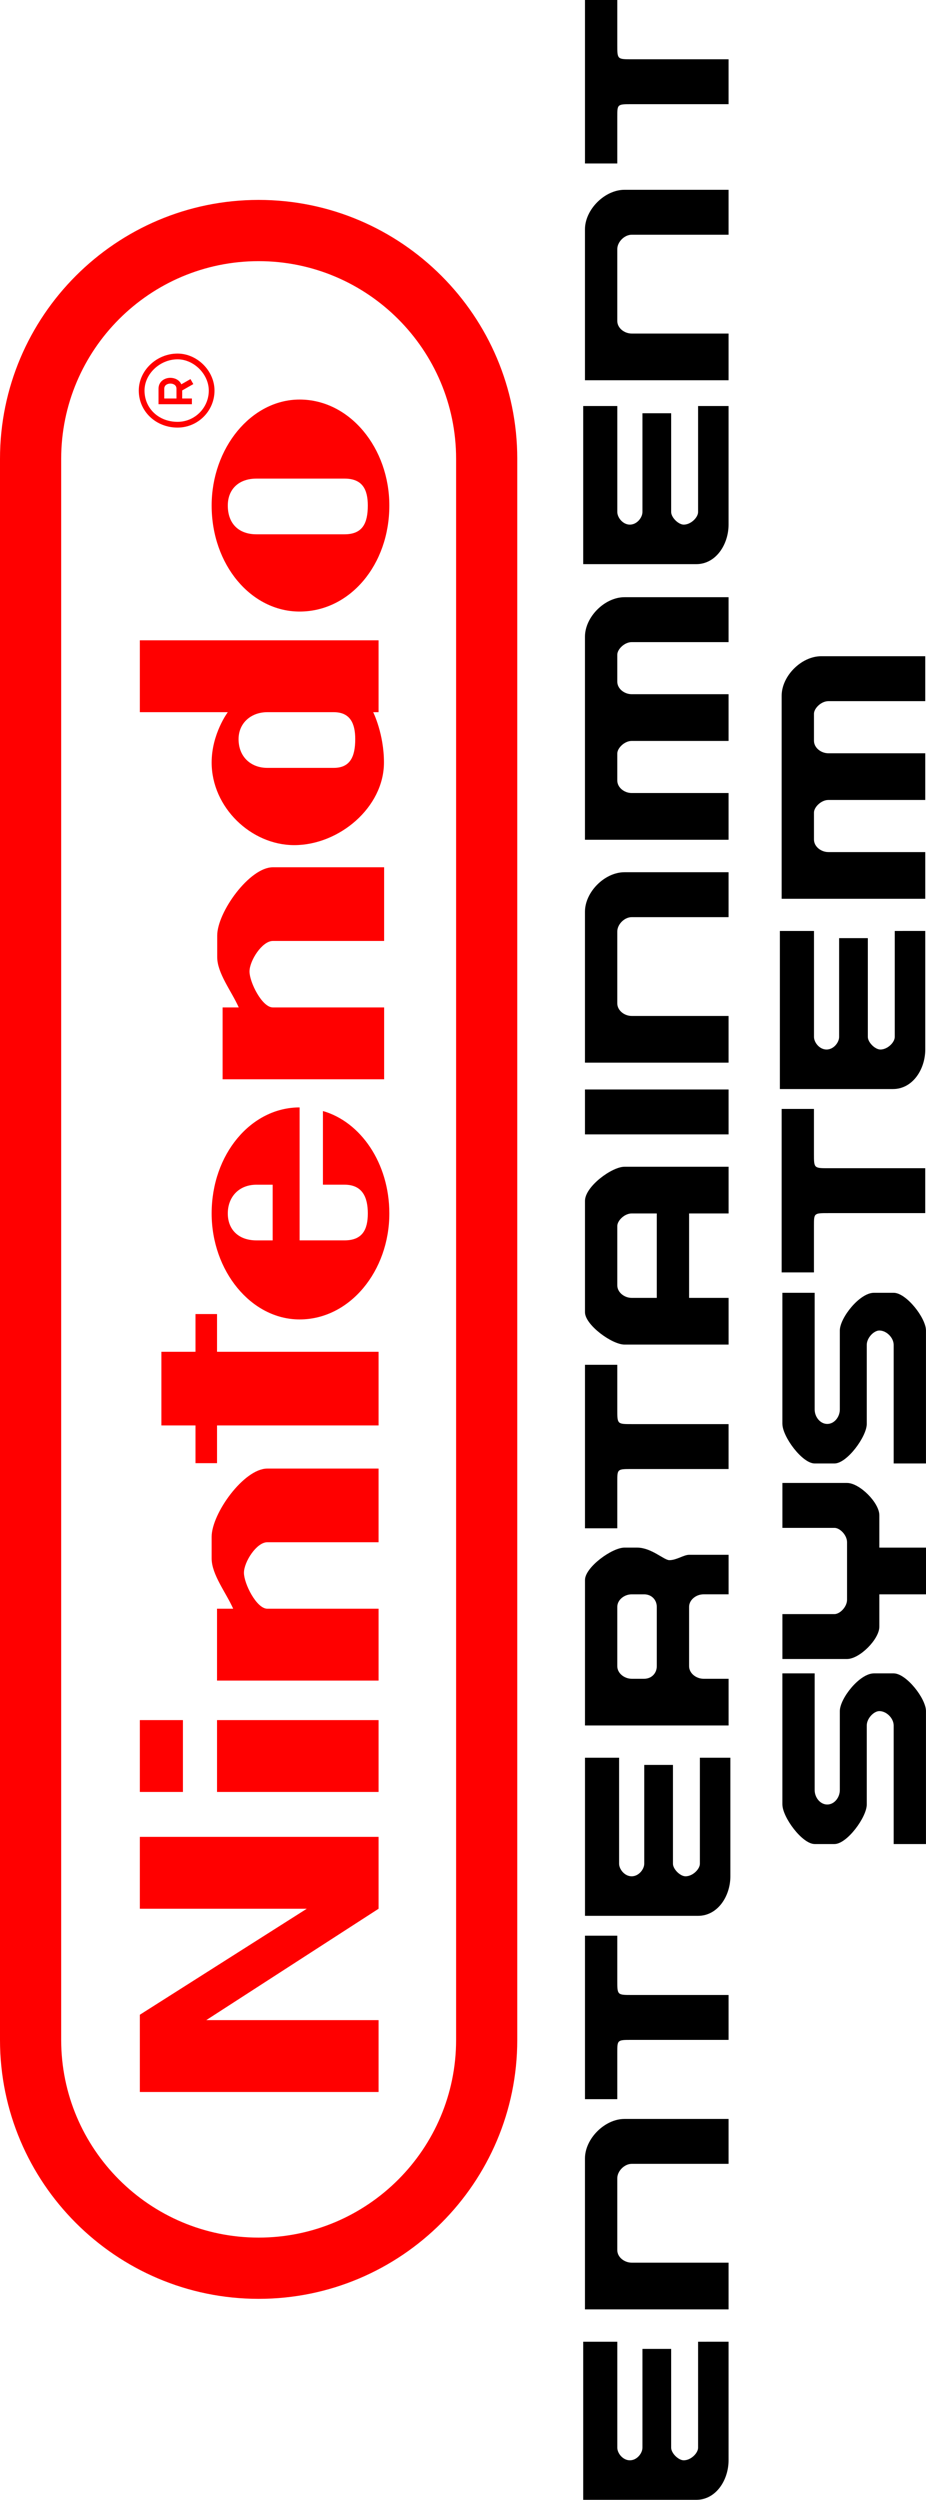 <?xml version="1.0" encoding="UTF-8" standalone="no"?>
<svg
   xmlns:dc="http://purl.org/dc/elements/1.1/"
   xmlns:cc="http://creativecommons.org/ns#"
   xmlns:rdf="http://www.w3.org/1999/02/22-rdf-syntax-ns#"
   xmlns:svg="http://www.w3.org/2000/svg"
   xmlns="http://www.w3.org/2000/svg"
   xml:space="preserve"
   enable-background="new 0 0 340.154 126.123"
   viewBox="0 0 126.122 340.153"
   height="340.153"
   width="126.122"
   y="0px"
   x="0px"
   id="Ebene_1"
   version="1.1"><defs
     id="defs52" /><g
     transform="matrix(0,-1,1,0,0,340.153)"
     id="g3"><path
       style="fill:#ff0000"
       id="path5"
       d="m 277.724,70.452 -215.148,0 C 43.153,70.452 27.348,54.649 27.348,35.225 27.348,15.801 43.154,0 62.576,0 l 215.146,0 c 19.426,0 35.229,15.802 35.229,35.226 -0.001,19.423 -15.802,35.226 -35.227,35.226 z M 62.576,8.333 c -14.829,0 -26.895,12.064 -26.895,26.895 0,14.828 12.065,26.894 26.895,26.894 l 215.146,0 c 14.827,0 26.896,-12.065 26.896,-26.894 0,-14.83 -12.067,-26.895 -26.896,-26.895 l -215.146,0 z" /><path
       style="fill:#ff0000"
       id="path7"
       d="m 90.208,51.562 0,-32.515 -9.779,0 0,22.735 -14.423,-22.735 -10.512,0 0,32.515 9.779,0 0,-23.469 15.155,23.469 9.78,0 z" /><path
       style="fill:#ff0000"
       id="path9"
       d="m 106.099,51.562 0,-22.002 -9.778,0 0,22.002 9.778,0 z" /><path
       style="fill:#ff0000"
       id="path11"
       d="m 106.099,24.914 0,-5.867 -9.778,0 0,5.867 9.778,0 z" /><path
       style="fill:#ff0000"
       d="m 140.324,51.562 0,-15.159 c 0,-3.178 -6.112,-7.578 -9.289,-7.578 l -2.935,0 c -2.199,0 -4.645,1.956 -6.845,2.934 l 0,-2.199 -9.779,0 0,22.002 9.779,0 0,-15.159 c 0,-1.467 3.422,-3.178 4.89,-3.178 1.467,0 4.155,1.711 4.155,3.178 l 0,15.158 10.024,0 z"
       id="_x33_162" /><path
       style="fill:#ff0000"
       d="m 222.143,52.319 0,-15.157 c 0,-3.179 -6.109,-7.578 -9.292,-7.578 l -2.932,0 c -2.201,0 -4.646,1.956 -6.848,2.933 l 0,-2.199 -9.777,0 0,22.002 9.777,0 0,-15.158 c 0,-1.466 3.424,-3.179 4.891,-3.179 1.466,0 4.154,1.713 4.154,3.179 l 0,15.157 10.027,0 z"
       id="_x33_162_1_" /><path
       style="fill:#ff0000"
       id="path15"
       d="m 156.215,51.562 0,-22.002 5.134,0 0,-2.934 -5.134,0 0,-4.645 -10.021,0 0,4.645 -5.135,0 0,2.934 5.135,0 0,22.002 10.021,0 z" /><path
       style="fill:#ff0000"
       id="path17"
       d="m 175.038,28.826 c -7.822,0 -14.422,5.378 -14.422,11.979 0,6.846 6.6,12.223 14.422,12.223 6.846,0 12.469,-3.911 13.936,-9.045 l -10.022,0 0,2.934 c 0,2.445 -1.709,3.18 -3.91,3.18 -2.2,0 -3.668,-0.734 -3.668,-3.18 l 0,-6.111 18.093,0 c -0.003,-6.601 -6.359,-11.98 -14.429,-11.98 z m 0,2.2 c 2.201,0 3.912,1.467 3.912,3.912 l 0,2.199 -7.578,0 0,-2.199 c 0,-2.445 1.467,-3.912 3.666,-3.912 z" /><path
       style="fill:#ff0000"
       id="path19"
       d="m 271.364,28.826 c -8.069,0 -14.426,5.378 -14.426,11.979 0,6.846 6.354,12.223 14.426,12.223 7.819,0 14.422,-5.377 14.422,-12.223 -0.004,-6.6 -6.603,-11.979 -14.422,-11.979 z m 0,2.2 c 2.196,0 3.666,1.467 3.666,3.912 l 0,11.978 c 0,2.444 -1.47,3.179 -3.666,3.179 -2.444,0 -3.914,-0.734 -3.914,-3.179 l 0,-11.978 c -0.002,-2.445 1.467,-3.912 3.914,-3.912 z" /><path
       style="fill:#ff0000"
       id="path21"
       d="m 243.247,19.047 0,11.979 c 0,0 -2.936,-2.2 -6.848,-2.2 -6.111,0 -11.244,5.378 -11.244,11.246 0,6.112 5.135,12.224 11.244,12.224 3.912,0 6.848,-1.467 6.848,-1.467 l 0,0.732 9.779,0 0,-32.514 -9.779,0 z m -3.668,13.446 c 2.199,0 3.668,1.712 3.668,3.912 l 0,9.045 c 0,2.201 -1.469,2.934 -3.668,2.934 -2.443,0 -3.912,-0.732 -3.912,-2.934 l 0,-9.045 c 0,-2.2 1.469,-3.912 3.912,-3.912 z" /><g
       id="g23"><path
         style="fill:#ff0000"
         id="path25"
         d="m 287.006,29.216 c -2.775,0 -5.036,-2.258 -5.036,-5.035 0,-2.959 2.213,-5.28 5.036,-5.28 2.729,0 5.036,2.417 5.036,5.28 0,2.681 -2.35,5.035 -5.036,5.035 z m 0,-9.533 c -2.427,0 -4.253,1.934 -4.253,4.5 0,2.344 1.908,4.254 4.253,4.254 2.229,0 4.254,-2.028 4.254,-4.254 0,-2.399 -1.984,-4.5 -4.254,-4.5 z m 0.884,6.647 -0.864,-1.515 -1.095,0 0,1.321 -0.78,0 0,-4.546 2.104,0 c 0.979,0 1.488,0.813 1.488,1.613 0,0.615 -0.303,1.238 -0.885,1.492 l 0.711,1.248 -0.679,0.387 z m -1.959,-2.294 1.321,0 c 0.219,0 0.395,-0.079 0.521,-0.235 0.118,-0.149 0.188,-0.368 0.188,-0.597 0,-0.311 -0.151,-0.832 -0.709,-0.832 l -1.321,0 0,1.664 0,0 z" /></g><path
       d="m 51.827,99.231 0,-14.18 c 0,-2.688 -2.689,-5.379 -5.378,-5.379 l -20.535,0 0,19.559 6.357,0 0,-13.199 c 0,-0.979 0.732,-1.957 1.711,-1.957 l 9.777,0 c 0.979,0 1.957,0.979 1.957,1.957 l 0,13.199 6.111,0 z"
       id="_x32_399" /><path
       d="m 221.469,99.231 0,-14.18 c 0,-2.688 -2.688,-5.379 -5.376,-5.379 l -20.536,0 0,19.559 6.354,0 0,-13.199 c 0,-0.979 0.736,-1.957 1.713,-1.957 l 9.779,0 c 0.979,0 1.953,0.979 1.953,1.957 l 0,13.199 6.113,0 z"
       id="_x32_399_1_" /><path
       d="m 314.327,99.231 0,-14.18 c 0,-2.688 -2.688,-5.379 -5.379,-5.379 l -20.535,0 0,19.559 6.354,0 0,-13.199 c 0,-0.979 0.732,-1.957 1.714,-1.957 l 9.776,0 c 0.979,0 1.955,0.979 1.955,1.957 l 0,13.199 6.115,0 z"
       id="_x32_399_2_" /><path
       d="m 258.892,99.231 0,-14.18 c 0,-2.688 -2.688,-5.379 -5.379,-5.379 l -27.625,0 0,19.559 6.357,0 0,-13.199 c 0,-0.979 0.731,-1.957 1.709,-1.957 l 3.668,0 c 0.734,0 1.712,0.979 1.712,1.957 l 0,13.199 6.358,0 0,-13.199 c 0,-0.979 0.731,-1.957 1.709,-1.957 l 3.668,0 c 0.733,0 1.711,0.979 1.711,1.957 l 0,13.199 6.112,0 z"
       id="_x33_177" /><path
       d="m 21.514,99.231 -16.135,0 C 2.691,99.231 0,97.521 0,94.833 l 0,-15.4 21.513,0 0,4.645 -14.424,0 c -0.732,0 -1.711,0.734 -1.711,1.712 0,0.979 0.979,1.712 1.711,1.712 l 13.446,0 0,3.911 -13.446,0 c -0.732,0 -1.711,0.979 -1.711,1.712 0,0.979 0.979,1.955 1.711,1.955 l 14.424,0 10e-4,4.151 0,0 z"
       id="_x33_181" /><path
       d="m 100.979,99.478 -16.136,0 c -2.688,0 -5.379,-1.711 -5.379,-4.398 l 0,-15.403 21.515,0 0,4.645 -14.426,0 c -0.731,0 -1.71,0.734 -1.71,1.714 0,0.98 0.979,1.711 1.71,1.711 l 13.446,0 0,3.91 -13.446,0 c -0.731,0 -1.71,0.979 -1.71,1.714 0,0.979 0.979,1.954 1.71,1.954 l 14.426,0 0,4.153 0,0 z"
       id="_x33_181_1_" /><path
       d="m 284.907,99.231 -16.137,0 c -2.688,0 -5.381,-1.711 -5.381,-4.398 l 0,-15.4 21.516,0 0,4.645 -14.424,0 c -0.732,0 -1.714,0.734 -1.714,1.712 0,0.979 0.979,1.712 1.714,1.712 l 13.443,0 0,3.911 -13.443,0 c -0.732,0 -1.714,0.979 -1.714,1.712 0,0.979 0.979,1.955 1.714,1.955 l 14.424,0 0,4.154 0.002,0 0,-0.003 z"
       id="_x33_181_2_" /><path
       d="m 54.517,79.675 0,4.4 6.355,0 c 1.712,0 1.712,0 1.712,1.957 l 0,13.199 6.111,0 0,-13.199 c 0,-1.957 0,-1.957 1.956,-1.957 l 6.111,0 0,-4.4 -22.245,0 z"
       id="_x32_391" /><path
       d="m 132.197,79.675 0,4.4 6.355,0 c 1.71,0 1.71,0 1.71,1.957 l 0,13.199 6.112,0 0,-13.199 c 0,-1.957 0,-1.957 1.957,-1.957 l 6.112,0 0,-4.4 -22.246,0 z"
       id="_x32_391_1_" /><path
       d="m 317.909,79.675 0,4.4 6.355,0 c 1.713,0 1.713,0 1.713,1.957 l 0,13.199 6.11,0 0,-13.199 c 0,-1.957 0,-1.957 1.955,-1.957 l 6.111,0 0,-4.4 -22.244,0 z"
       id="_x32_391_2_" /><path
       id="path37"
       d="m 105.366,79.675 0,19.559 6.356,0 0,-3.42 c 0,-0.979 0.733,-1.959 1.711,-1.959 l 8.068,0 c 0.979,0 1.711,0.979 1.711,1.959 l 0,3.42 5.379,0 0,-5.379 c 0,-0.731 -0.732,-1.709 -0.732,-2.688 0,-0.731 1.711,-2.442 1.711,-4.397 l 0,-1.713 c 0,-1.713 -2.689,-5.38 -4.4,-5.38 l -19.804,-0.002 0,0 z m 8.067,4.4 8.068,0 c 0.979,0 1.71,0.979 1.71,1.957 l 0,1.71 c 0,0.979 -0.732,1.713 -1.71,1.713 l -8.068,0 c -0.978,0 -1.711,-0.733 -1.711,-1.713 l 0,-1.71 c 0.001,-0.976 0.733,-1.957 1.711,-1.957 z" /><path
       id="path39"
       d="m 161.594,79.675 c -1.712,0 -4.399,3.667 -4.399,5.381 l 0,14.178 6.354,0 0,-5.379 11.489,0 0,5.379 6.355,0 0,-14.178 c 0,-1.714 -2.688,-5.381 -4.645,-5.381 l -15.154,0 z m 3.667,4.4 8.066,0 c 0.731,0 1.711,0.979 1.711,1.957 l 0,3.422 -11.489,0 0,-3.422 c 0,-0.976 0.734,-1.957 1.712,-1.957 z" /><path
       id="path41"
       d="m 191.907,99.231 0,-19.558 -6.11,0 0,19.559 6.11,0 z" /><path
       d="m 250.86,126.021 0,-14.18 c 0,-2.688 -2.689,-5.379 -5.381,-5.379 l -27.623,0 0,19.559 6.354,0 0,-13.201 c 0,-0.979 0.732,-1.957 1.71,-1.957 l 3.667,0 c 0.734,0 1.714,0.979 1.714,1.957 l 0,13.199 6.354,0 0,-13.199 c 0,-0.979 0.731,-1.957 1.709,-1.957 l 3.668,0 c 0.733,0 1.715,0.979 1.715,1.957 l 0,13.199 6.111,0 0.002,0.002 0,0 z"
       id="_x33_177_1_" /><path
       d="m 213.479,126.021 -16.136,0 c -2.688,0 -5.377,-1.713 -5.377,-4.398 l 0,-15.403 21.511,0 0,4.646 -14.422,0 c -0.732,0 -1.712,0.733 -1.712,1.711 0,0.979 0.979,1.712 1.712,1.712 l 13.444,0 0,3.911 -13.444,0 c -0.732,0 -1.712,0.979 -1.712,1.713 0,0.979 0.979,1.954 1.712,1.954 l 14.422,0 0.002,4.154 0,0 z"
       id="_x33_181_3_" /><path
       d="m 167.017,106.462 0,4.398 6.355,0 c 1.711,0 1.711,0 1.711,1.957 l 0,13.199 6.111,0 0,-13.199 c 0,-1.957 0,-1.957 1.959,-1.957 l 6.109,0 0,-4.398 -22.245,0 z"
       id="_x32_391_3_" /><path
       d="m 94.611,106.565 c -1.712,0 -5.379,2.69 -5.379,4.398 l 0,2.691 c 0,1.712 3.667,4.4 5.379,4.4 l 10.756,0 c 0.978,0 1.956,0.979 1.956,1.711 0,0.977 -0.979,1.954 -1.956,1.954 l -16.135,0 0,4.399 18.09,0 c 1.712,0 5.134,-2.688 5.134,-4.399 l 0,-2.688 c 0,-1.957 -3.422,-4.646 -5.134,-4.646 l -10.756,0 c -0.979,0 -1.955,-0.733 -1.955,-1.713 0,-0.978 0.977,-1.713 1.955,-1.713 l 15.89,0 0,-4.397 -17.845,0 0,0.003 z"
       id="_x33_187" /><path
       d="m 146.397,106.565 c -1.713,0 -5.38,2.69 -5.38,4.398 l 0,2.691 c 0,1.712 3.667,4.4 5.38,4.4 l 10.756,0 c 0.978,0 1.956,0.979 1.956,1.711 0,0.977 -0.979,1.954 -1.956,1.954 l -16.136,0 0,4.399 18.091,0 c 1.712,0 5.134,-2.688 5.134,-4.399 l 0,-2.688 c 0,-1.957 -3.422,-4.646 -5.134,-4.646 l -10.757,0 c -0.978,0 -1.955,-0.733 -1.955,-1.713 0,-0.978 0.978,-1.713 1.955,-1.713 l 15.891,0 0,-4.397 -17.845,0 0,0.003 0,0 z"
       id="_x33_187_1_" /><path
       id="path48"
       d="m 114.412,106.565 0,8.804 c 0,1.71 2.688,4.399 4.4,4.399 l 4.398,0 0,6.354 6.357,0 0,-6.354 4.4,0 c 1.71,0 4.4,-2.689 4.4,-4.399 l 0,-8.804 -6.112,0 0,7.092 c 0,0.732 -0.978,1.712 -1.956,1.712 l -7.822,0 c -0.979,0 -1.956,-0.979 -1.956,-1.712 l 0,-7.092 -6.109,0 z" /></g></svg>